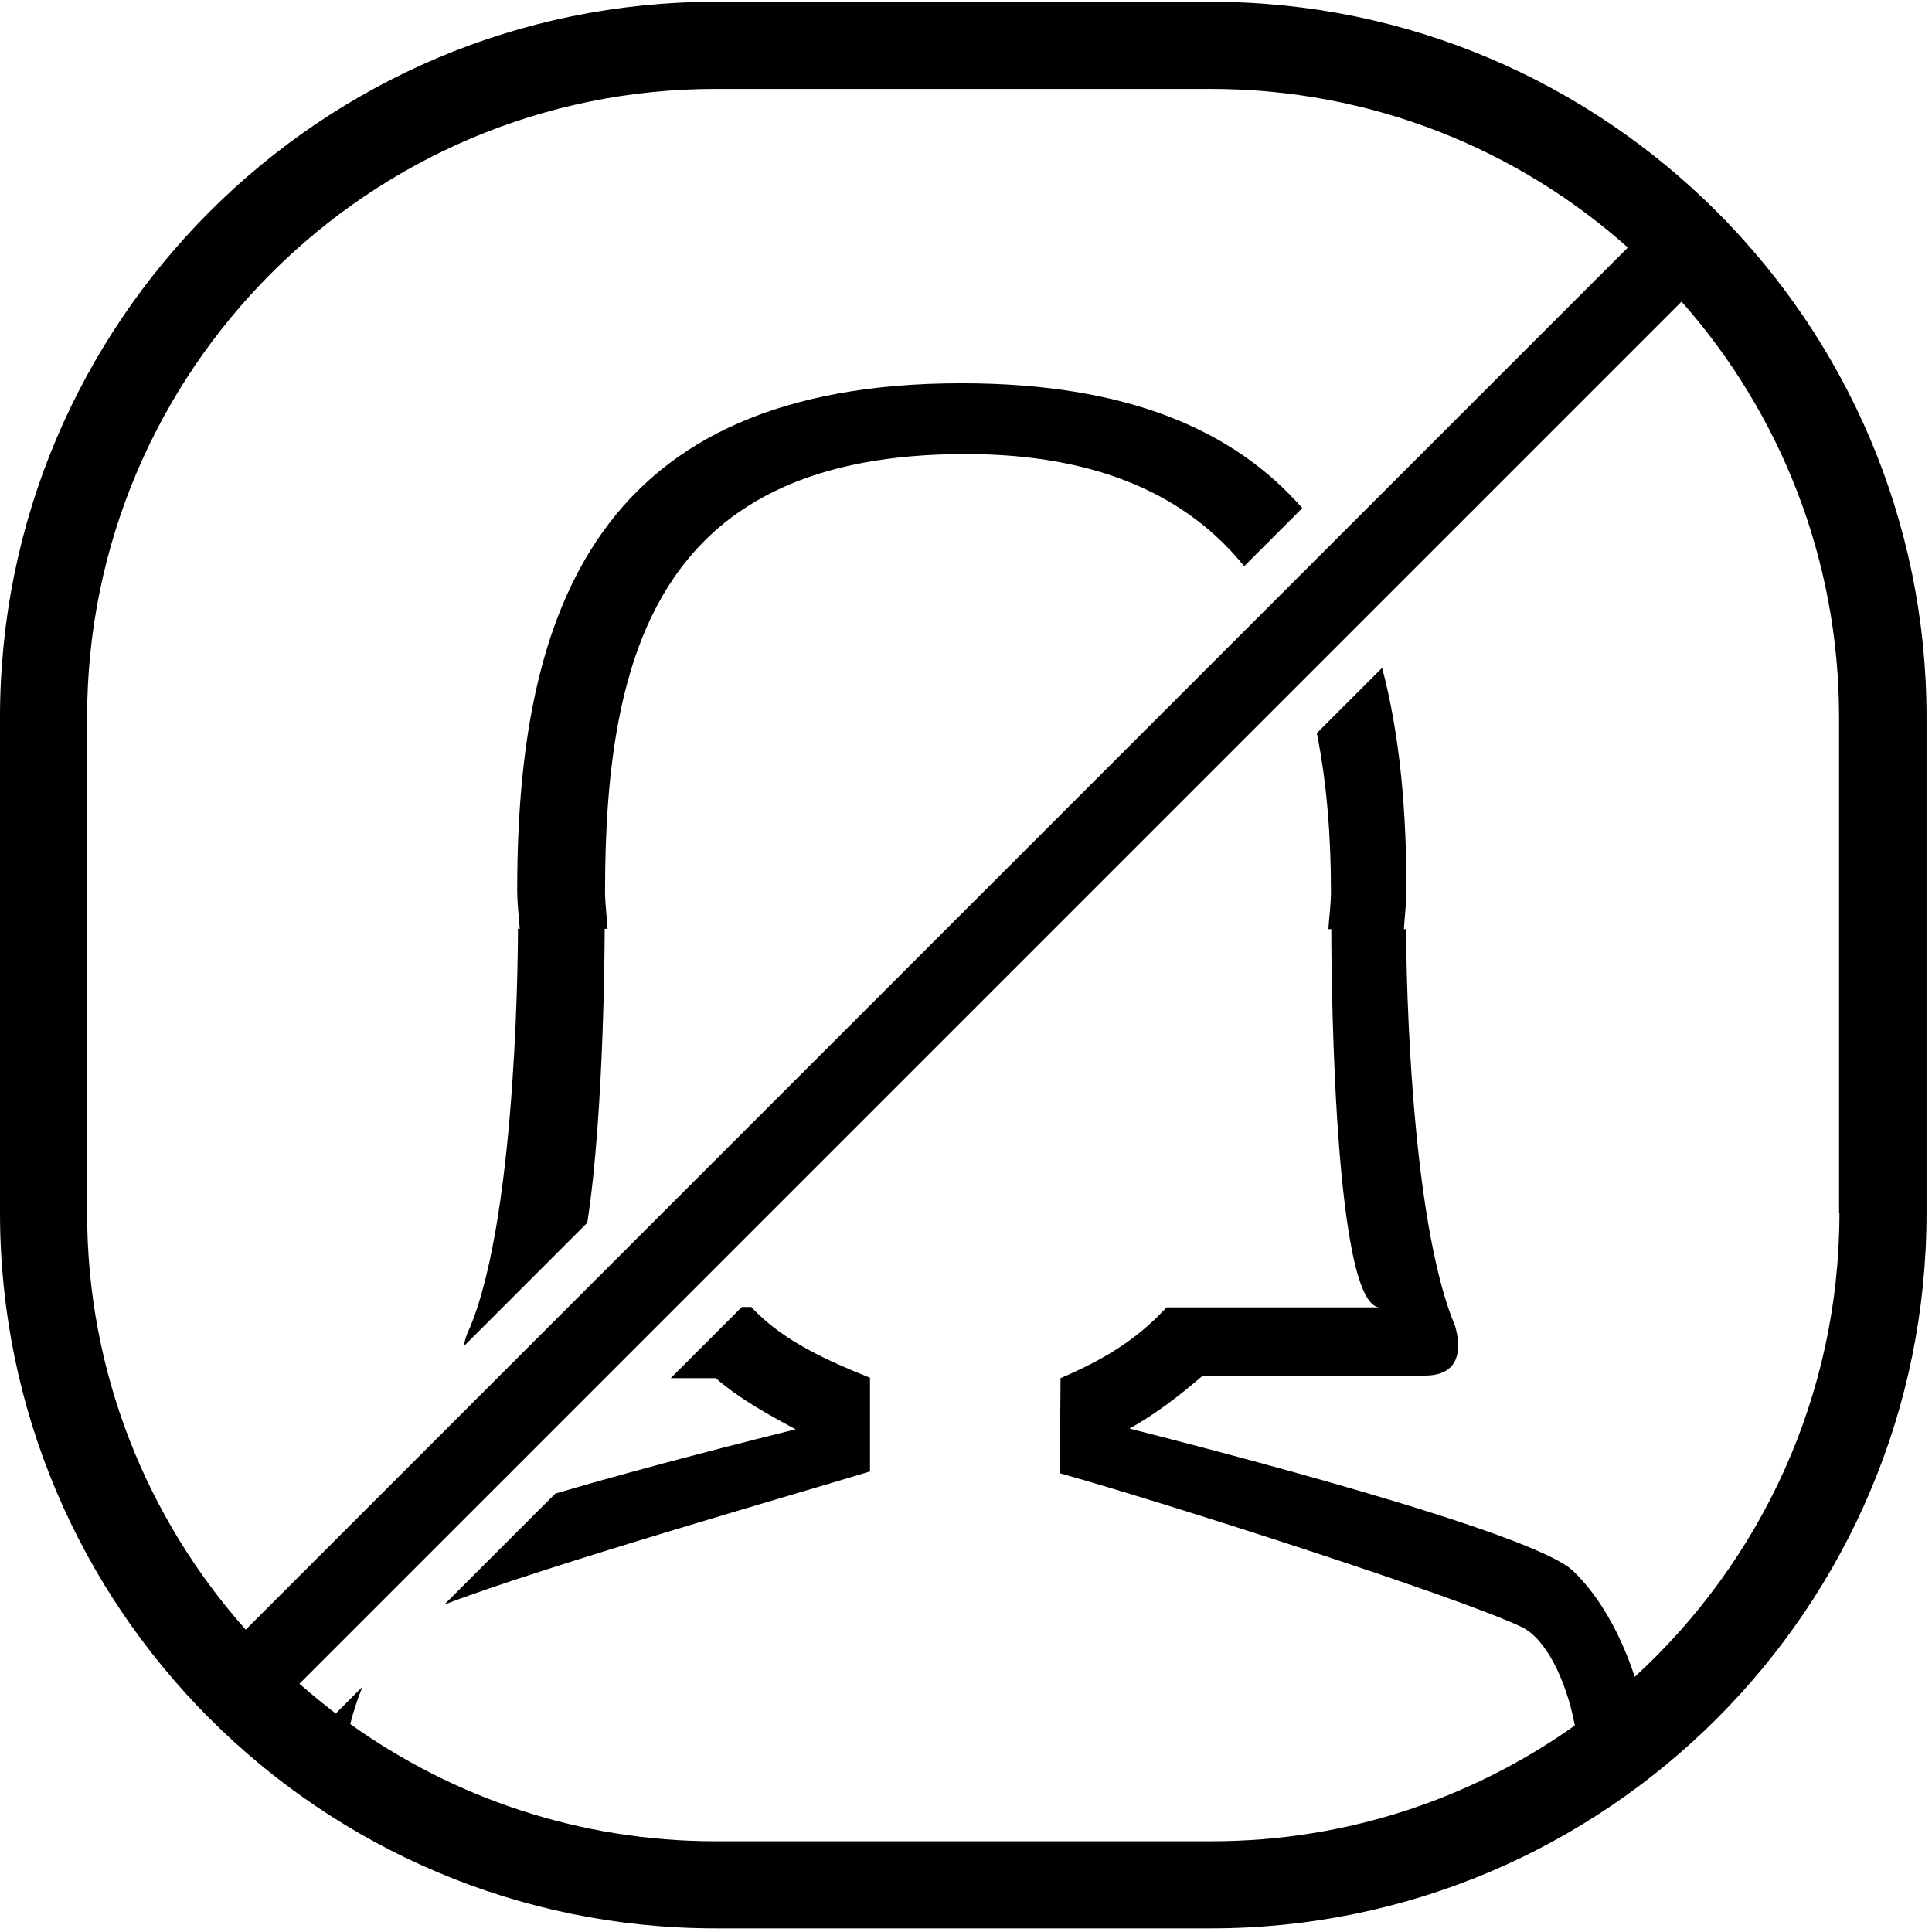 <?xml version="1.0" encoding="utf-8"?>
<!-- Generator: Adobe Illustrator 19.1.0, SVG Export Plug-In . SVG Version: 6.00 Build 0)  -->
<svg version="1.1" id="Layer_1" xmlns="http://www.w3.org/2000/svg" xmlns:xlink="http://www.w3.org/1999/xlink" x="0px" y="0px"
	 viewBox="0 0 532.3 532.3" style="enable-background:new 0 0 532.3 532.3;" xml:space="preserve">
<style type="text/css">
	.st0{fill-rule:evenodd;clip-rule:evenodd;}
	.st1{fill:#231F20;}
	.st2{fill:none;stroke:#231F20;stroke-miterlimit:10;}
	.st3{fill:none;stroke:#231F20;stroke-width:24;stroke-miterlimit:10;}
	.st4{fill-rule:evenodd;clip-rule:evenodd;fill:#231F20;}
</style>
<g>
	<path class="st0" d="M333.7,0.5H197.1C88.4,0.5,0,88.9,0,197.6v136.6c0,108.7,88.4,197.1,197.1,197.1h136.6
		c108.7,0,197.1-88.4,197.1-197.1V197.6C530.8,88.9,442.3,0.5,333.7,0.5z M24,334.2V197.6c0-95.5,77.7-173.1,173.1-173.1h136.6
		c44,0,84.3,16.5,114.8,43.7L67.7,449C40.5,418.4,24,378.2,24,334.2z M506.8,334.2c0,50.5-21.8,96.1-56.4,127.8
		c-3.9-11.9-9.8-22.3-17-29.2c-11.4-10.9-103.7-34.5-122.2-39.2c7.2-4,13.8-9.1,20.2-14.6c20.1,0,43.8,0,61.2,0
		c15.7,0,5.7-19.3,9-12.1c-14.2-31-14.2-110.9-14.2-110.9h-0.6c0.2-3.6,0.7-7.2,0.7-10.8c0-21.9-1.8-42.7-6.7-61.2l-18,18
		c2.8,13.8,3.9,28.6,3.9,43.7c0,3.4-0.5,6.9-0.7,10.3h0.8c0,0-0.2,104.2,13.4,104.2c-7,0-49.2,0-58.8,0
		c-8.5,9.3-18.2,14.8-29.2,19.5l-0.2,26.2c29,8.1,110.8,34.4,127.3,42.4c6.5,3.1,12.2,14.4,14.6,27.1
		c-28.3,20.1-62.8,31.9-100.1,31.9H197.1c-37.5,0-72.2-12-100.6-32.3c0.9-3.5,2-7,3.4-10.3l-7.4,7.4c-3.4-2.6-6.7-5.3-10-8.2
		L463.3,83.1c27,30.5,43.4,70.7,43.4,114.5V334.2z"/>
	<path class="st0" d="M264.9,105.6c-100.2,0-122.4,62.5-122.4,139.5c0,3.6,0.4,7.2,0.7,10.8h-0.5c0,0,0.2,77.5-13.2,109.8
		c-1,2-1.5,3.7-1.7,5.2l34-34c4.8-30.7,4.8-81,4.8-81h0.8c-0.2-3.4-0.7-6.9-0.7-10.3c0-67.1,15.7-120.5,99.3-120.5
		c37.3,0,61.5,12,76.8,30.9l16-16C340,118.5,310.6,105.6,264.9,105.6z"/>
	<path class="st0" d="M292.1,378.9L292.1,378.9l-0.2,0.8c0.1,0,0.1-0.1,0.2-0.1L292.1,378.9L292.1,378.9z"/>
	<path class="st0" d="M207,360.1c-0.7,0-1.6,0-2.6,0l-19.6,19.6c4,0,8.1,0,12.4,0c6.5,5.7,14.6,10.1,22,14.1
		c-10.8,2.7-39.3,9.8-66.2,17.7l-30.6,30.6c27.4-10.6,102.1-32,117.3-36.7v-28l0,2.2C228.5,375.1,215.6,369.5,207,360.1z"/>
</g>
</svg>
